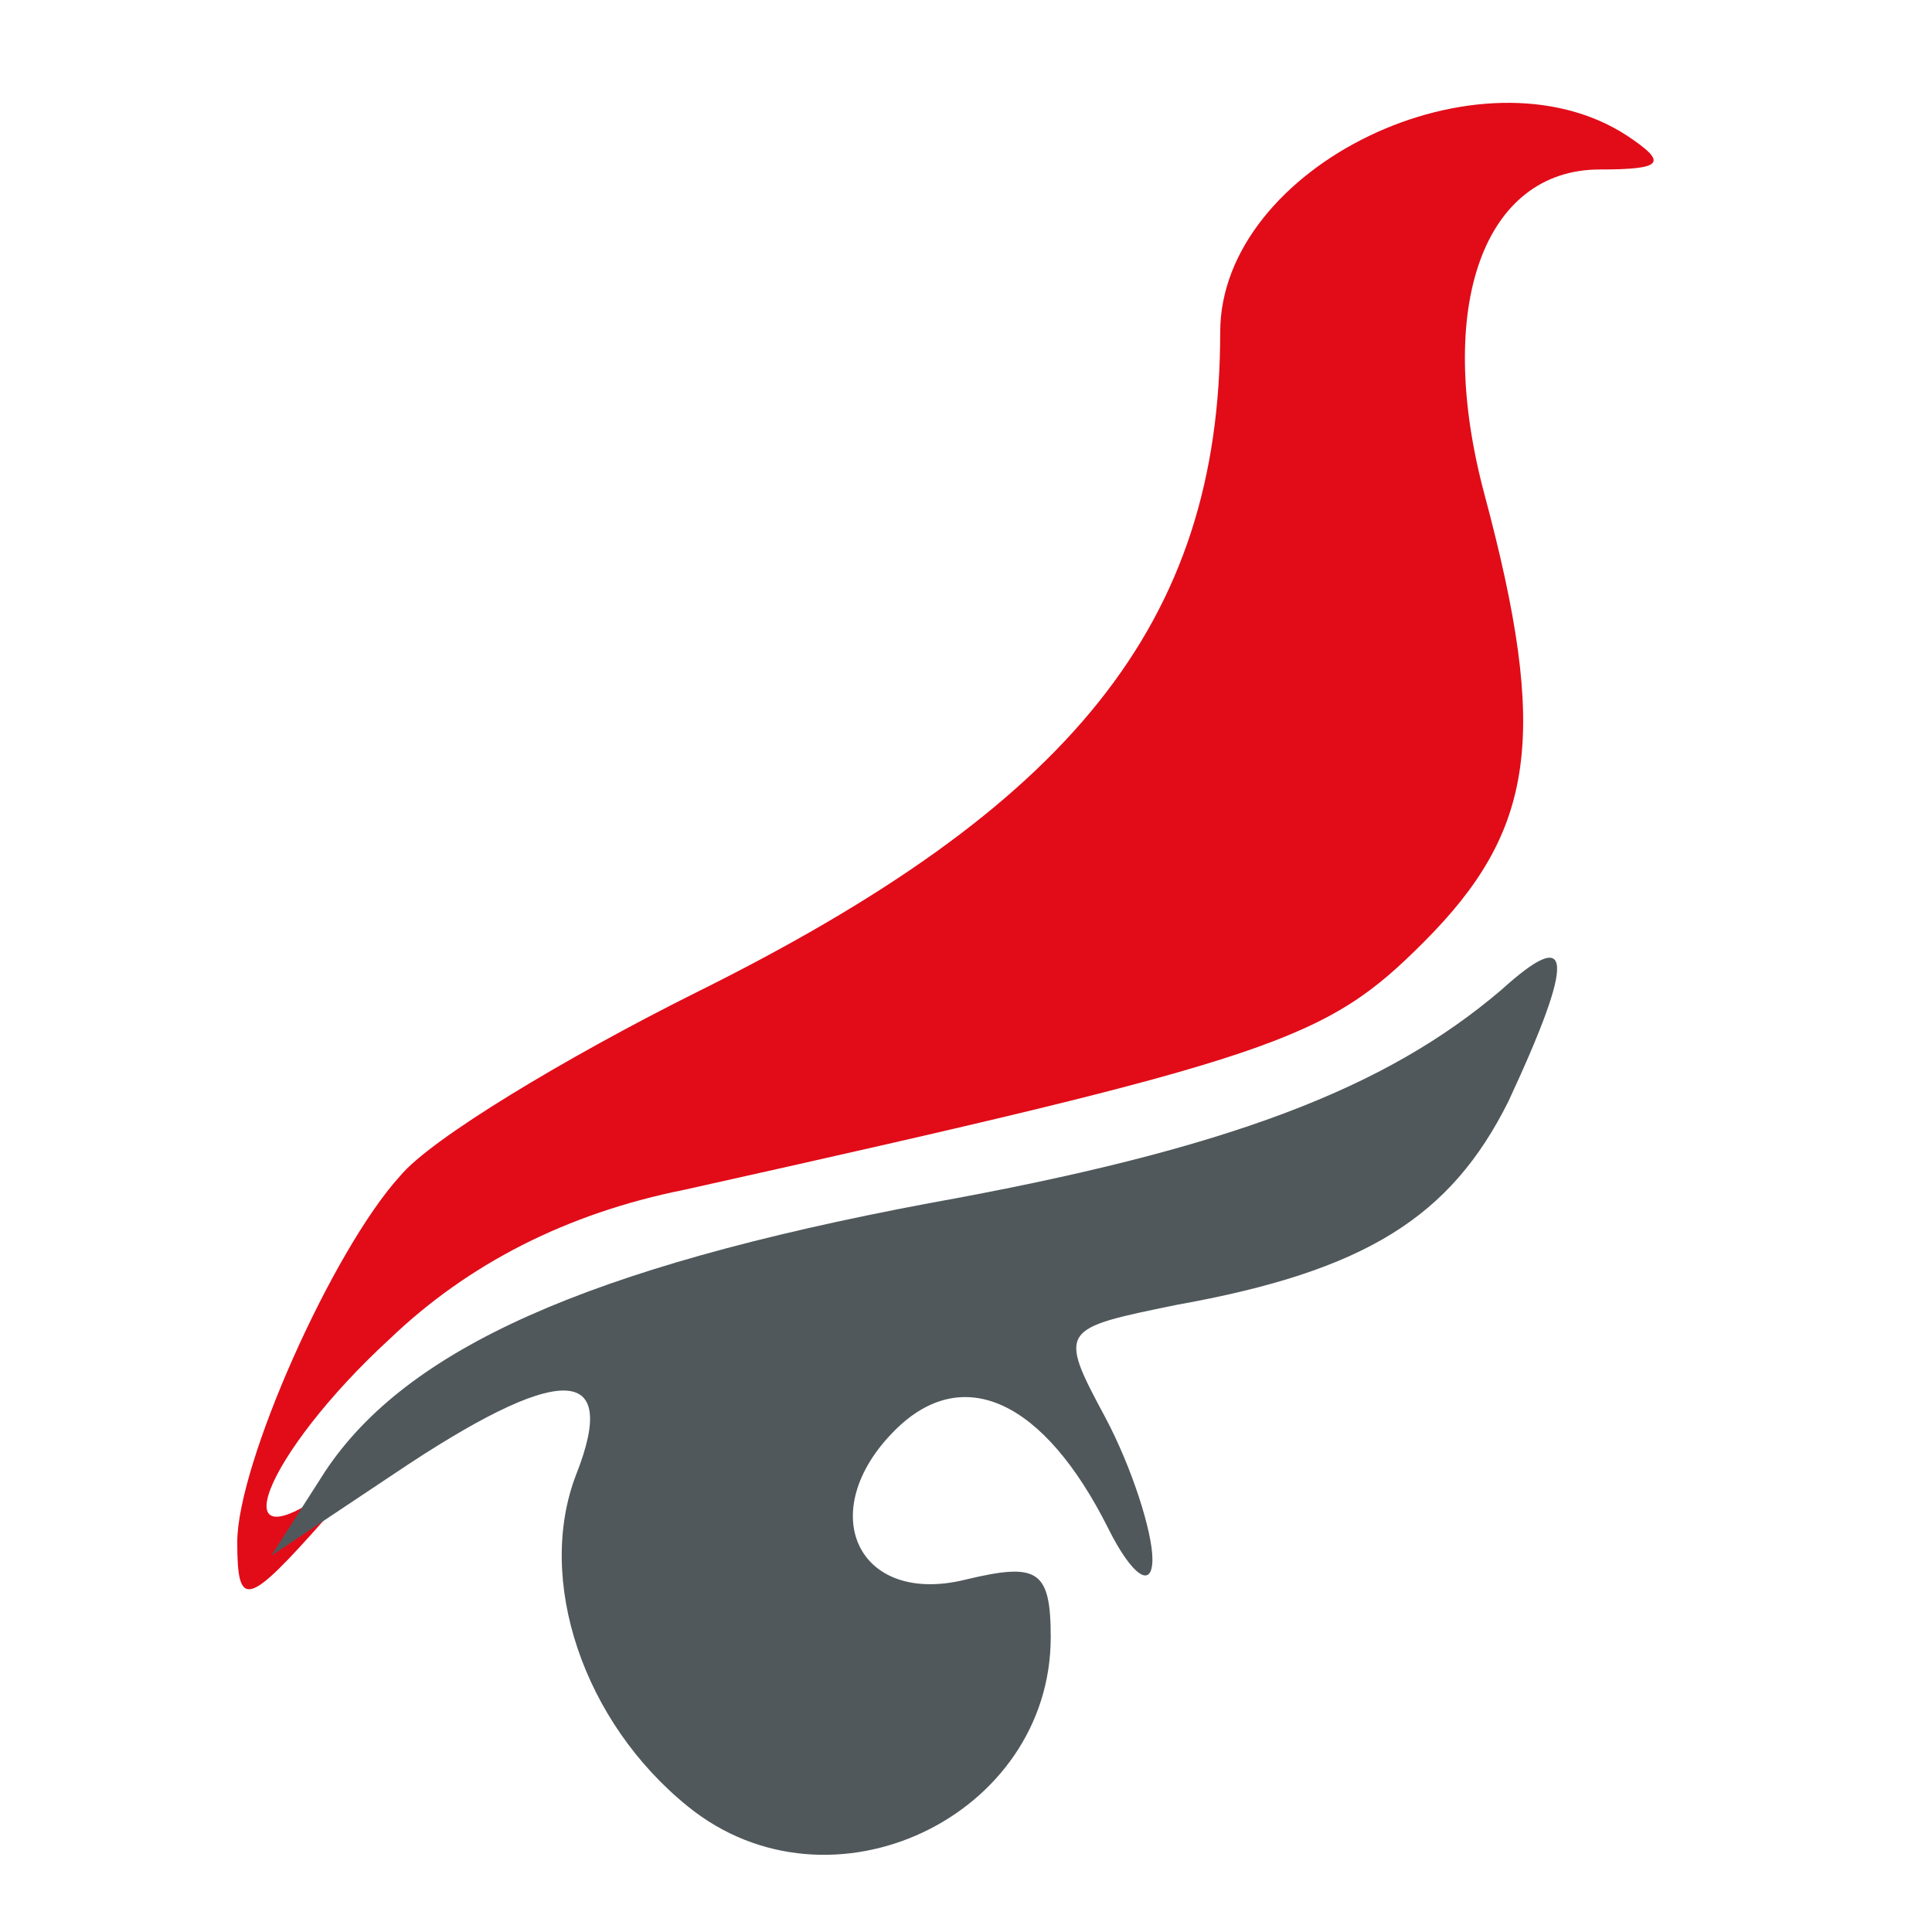<svg class="icon" height="200" p-id="19574" t="1721216675281" version="1.1" viewBox="0 0 1024 1024" width="200" xmlns="http://www.w3.org/2000/svg">
 <path d="M125.754 817.404c0-41.319 50.302-154.498 86.232-194.021 16.168-19.761 88.028-62.877 156.295-97.011 199.411-98.807 278.456-195.818 278.456-350.316 0-88.028 138.33-154.498 215.579-104.196 21.558 14.372 19.761 17.965-14.372 17.965-61.081 0-88.028 71.86-61.081 172.463 34.133 127.551 26.947 177.853-32.337 237.137-52.098 52.098-77.249 61.081-391.635 131.144-62.877 12.575-114.975 39.523-156.295 79.046-66.47 61.081-91.621 123.958-30.54 79.046 25.151-19.761 23.354-17.965-3.593 16.168-41.319 46.709-46.709 48.505-46.709 12.575z" fill="#E10C18" p-id="19575">
 </path>
 <path d="M364.688 957.53c-55.691-44.912-80.842-120.365-59.284-176.056 23.354-59.284-8.982-59.284-97.011 0l-64.674 43.116 28.744-44.912c43.116-64.674 138.33-107.789 319.775-141.923 159.888-28.744 242.526-61.081 303.607-113.179 37.726-34.133 39.523-17.965 3.593 59.284-30.54 61.081-75.453 89.825-176.056 107.789-61.081 12.575-62.877 12.575-37.726 59.284 14.372 26.947 25.151 61.081 25.151 75.453 0 16.168-10.779 8.982-23.354-16.168-34.133-68.267-77.249-88.028-113.179-52.098-43.116 43.116-19.761 93.418 37.726 79.046 37.726-8.982 44.912-5.389 44.912 30.54 0 95.214-116.772 150.905-192.225 89.825z" fill="#50585B" p-id="19576">
 </path>
</svg>

